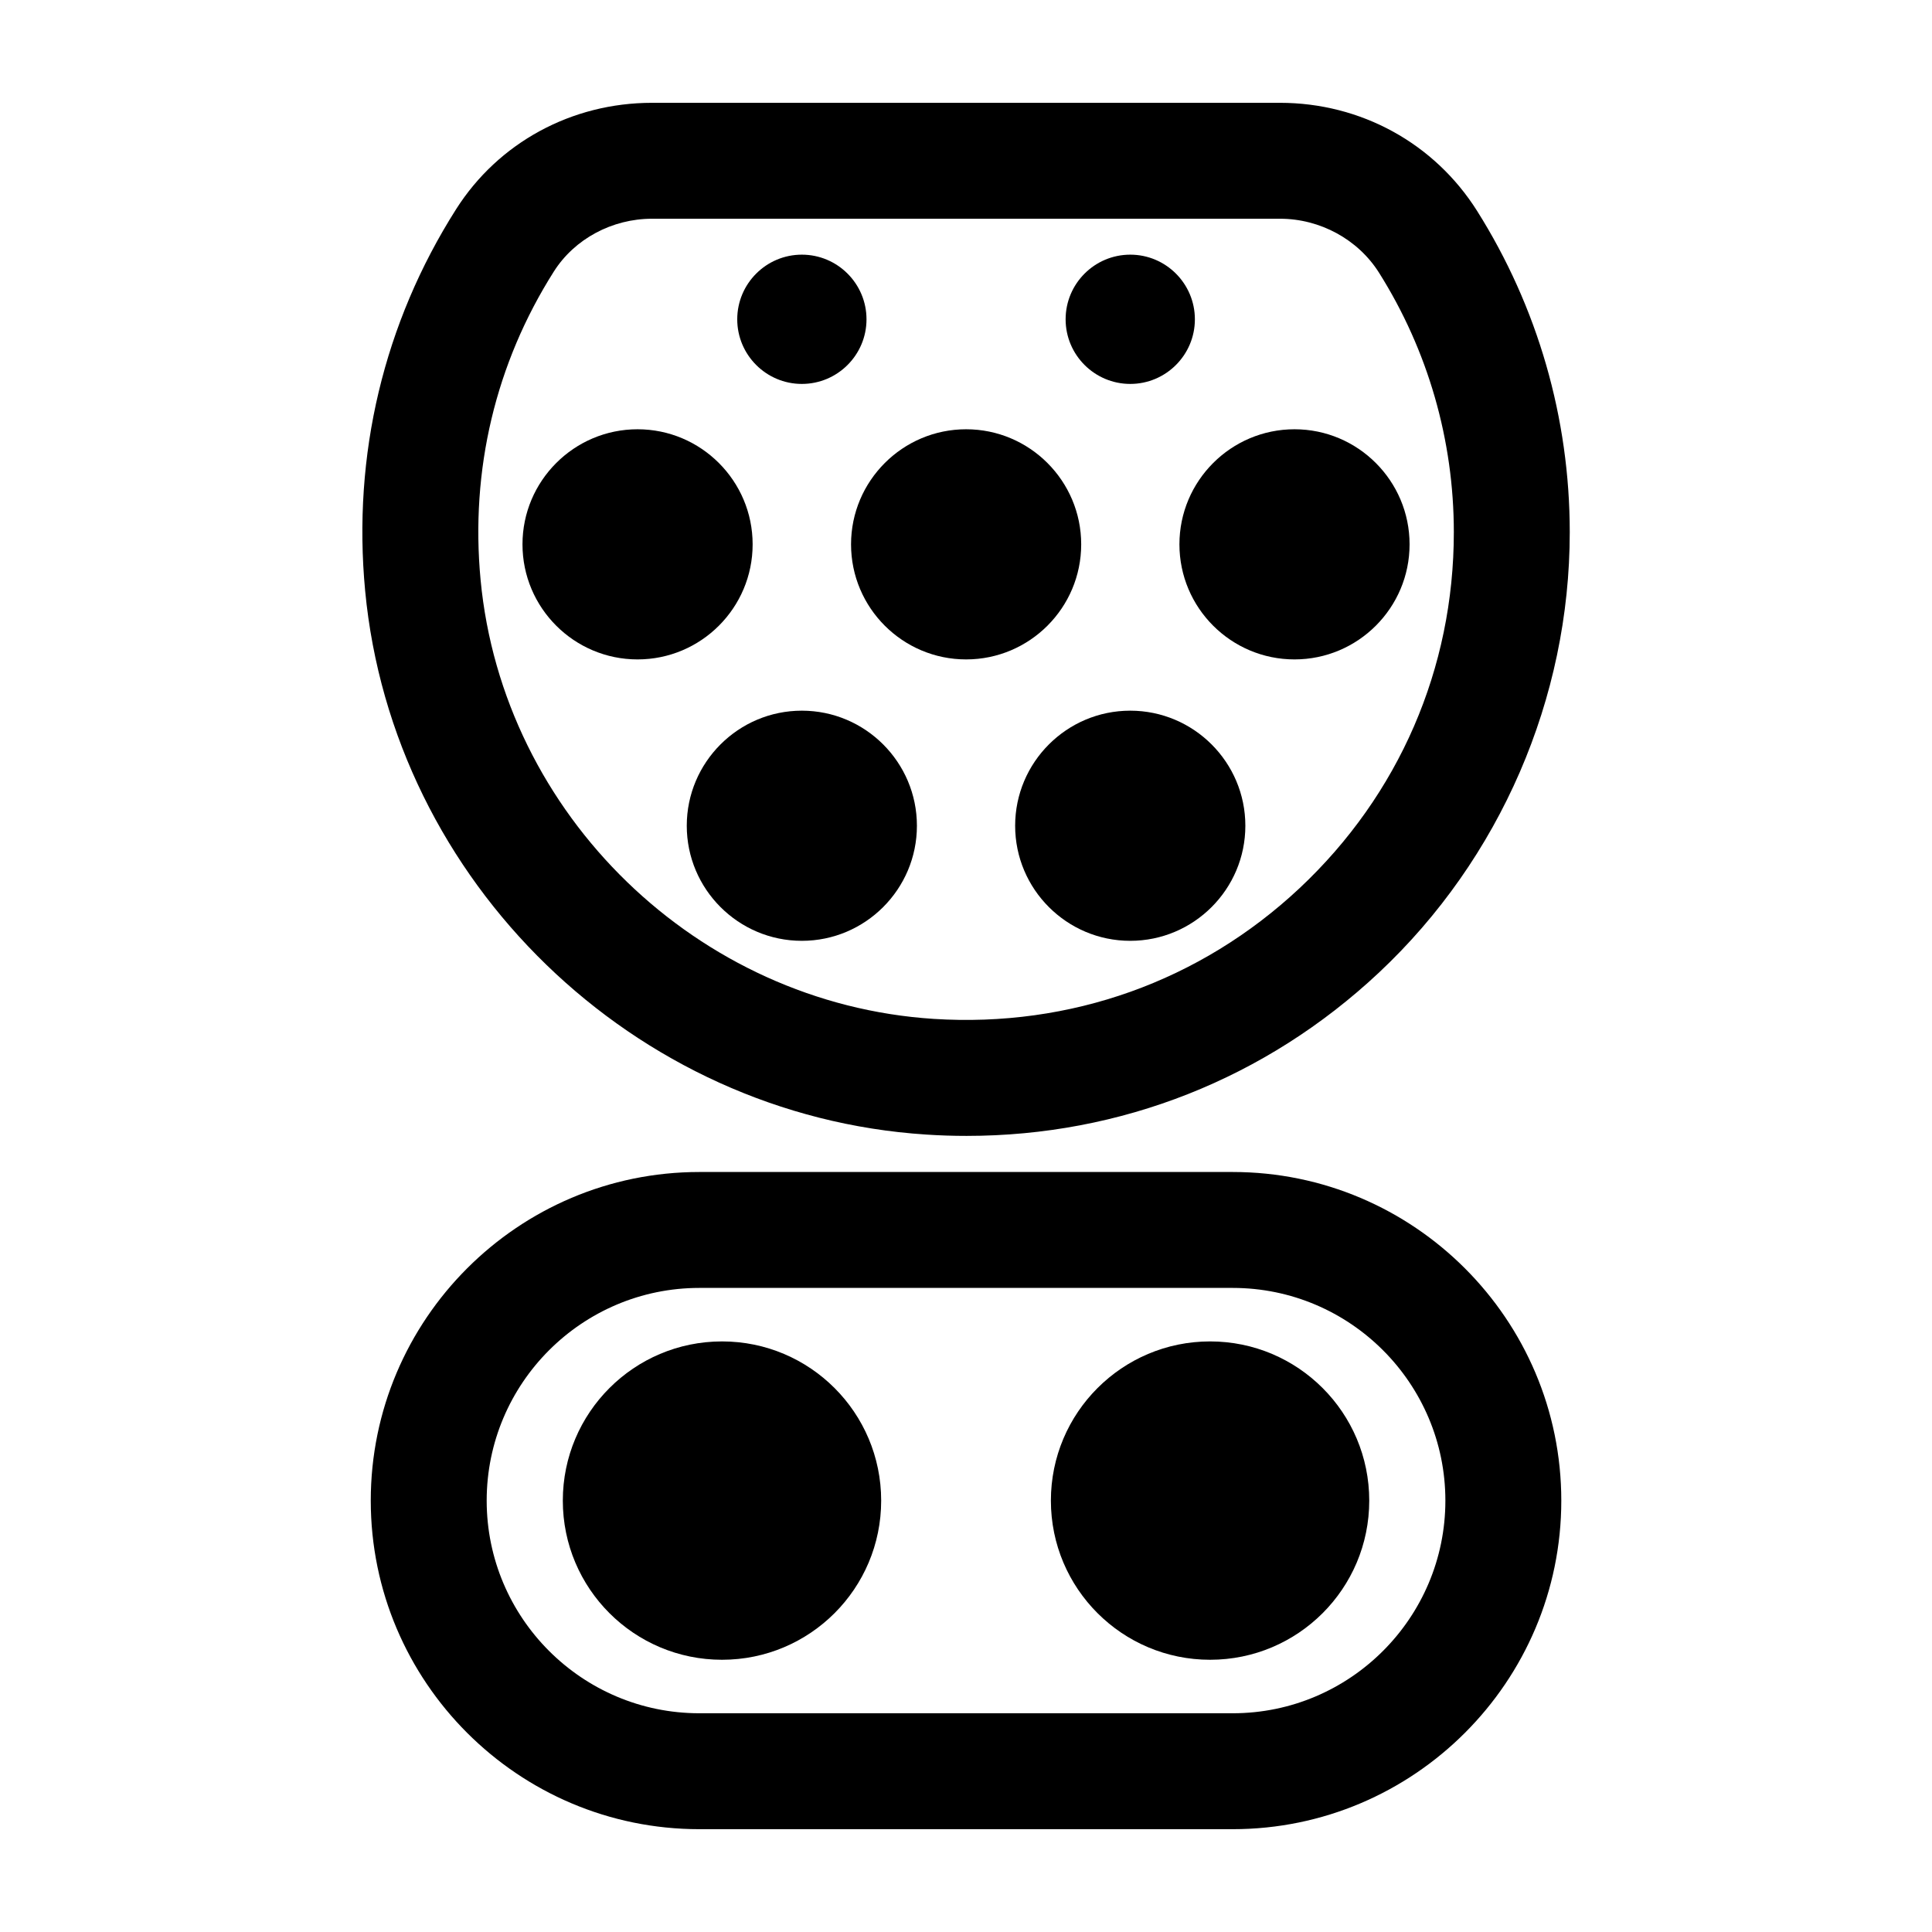<svg width="32" height="32" viewBox="0 0 32 32" fill="none" xmlns="http://www.w3.org/2000/svg">
<path d="M11.583 19.412C8.582 19.412 6.141 21.854 6.141 24.855C6.141 27.855 8.582 30.297 11.583 30.297H20.418C23.418 30.297 25.86 27.855 25.86 24.855C25.86 21.854 23.418 19.412 20.418 19.412H11.583ZM23.94 24.855C23.94 26.797 22.36 28.377 20.418 28.377H11.583C9.641 28.377 8.061 26.797 8.061 24.855C8.061 22.912 9.641 21.332 11.583 21.332H20.418C22.36 21.332 23.94 22.912 23.94 24.855Z" fill="black"/>
<path d="M11.959 27.491C13.415 27.491 14.595 26.311 14.595 24.855C14.595 23.399 13.415 22.218 11.959 22.218C10.503 22.218 9.322 23.399 9.322 24.855C9.322 26.311 10.503 27.491 11.959 27.491Z" fill="black"/>
<path d="M20.043 27.491C21.499 27.491 22.679 26.311 22.679 24.855C22.679 23.399 21.499 22.218 20.043 22.218C18.587 22.218 17.406 23.399 17.406 24.855C17.406 26.311 18.587 27.491 20.043 27.491Z" fill="black"/>
<path d="M10.56 10.922C11.611 10.922 12.466 10.068 12.466 9.016C12.466 7.965 11.611 7.11 10.56 7.11C9.509 7.11 8.654 7.965 8.654 9.016C8.654 10.068 9.509 10.922 10.56 10.922Z" fill="black"/>
<path d="M16.002 10.922C17.053 10.922 17.908 10.068 17.908 9.016C17.908 7.965 17.053 7.11 16.002 7.11C14.951 7.11 14.096 7.965 14.096 9.016C14.096 10.068 14.951 10.922 16.002 10.922Z" fill="black"/>
<path d="M21.441 10.922C22.492 10.922 23.347 10.068 23.347 9.016C23.347 7.965 22.492 7.11 21.441 7.11C20.39 7.11 19.535 7.965 19.535 9.016C19.535 10.068 20.39 10.922 21.441 10.922Z" fill="black"/>
<path d="M13.281 11.771C12.23 11.771 11.375 12.626 11.375 13.677C11.375 14.728 12.23 15.583 13.281 15.583C14.332 15.583 15.187 14.728 15.187 13.677C15.187 12.626 14.332 11.771 13.281 11.771Z" fill="black"/>
<path d="M18.72 11.771C17.669 11.771 16.814 12.626 16.814 13.677C16.814 14.728 17.669 15.583 18.72 15.583C19.772 15.583 20.627 14.728 20.627 13.677C20.627 12.626 19.772 11.771 18.72 11.771Z" fill="black"/>
<path d="M13.281 6.359C13.872 6.359 14.352 5.879 14.352 5.289C14.352 4.698 13.872 4.218 13.281 4.218C12.691 4.218 12.211 4.698 12.211 5.289C12.211 5.879 12.691 6.359 13.281 6.359Z" fill="black"/>
<path d="M18.721 6.359C19.311 6.359 19.791 5.879 19.791 5.289C19.791 4.698 19.311 4.218 18.721 4.218C18.13 4.218 17.65 4.698 17.65 5.289C17.65 5.879 18.13 6.359 18.721 6.359Z" fill="black"/>
<path d="M15.341 18.792C15.565 18.807 15.788 18.814 16.01 18.814C18.561 18.814 20.965 17.867 22.839 16.11C24.848 14.226 26 11.568 26 8.815C26 6.926 25.469 5.086 24.465 3.493C23.758 2.372 22.538 1.703 21.201 1.703H10.799C9.468 1.703 8.255 2.362 7.554 3.466C6.356 5.353 5.836 7.538 6.048 9.785C6.504 14.608 10.499 18.48 15.341 18.792ZM9.175 4.495C9.517 3.957 10.139 3.623 10.799 3.623H21.201C21.865 3.623 22.493 3.965 22.841 4.517C23.651 5.803 24.08 7.289 24.08 8.815C24.08 11.072 23.172 13.165 21.526 14.71C19.88 16.253 17.728 17.021 15.464 16.876C11.554 16.624 8.328 13.498 7.96 9.604C7.788 7.785 8.208 6.019 9.175 4.495Z" fill="black"/>
</svg>

